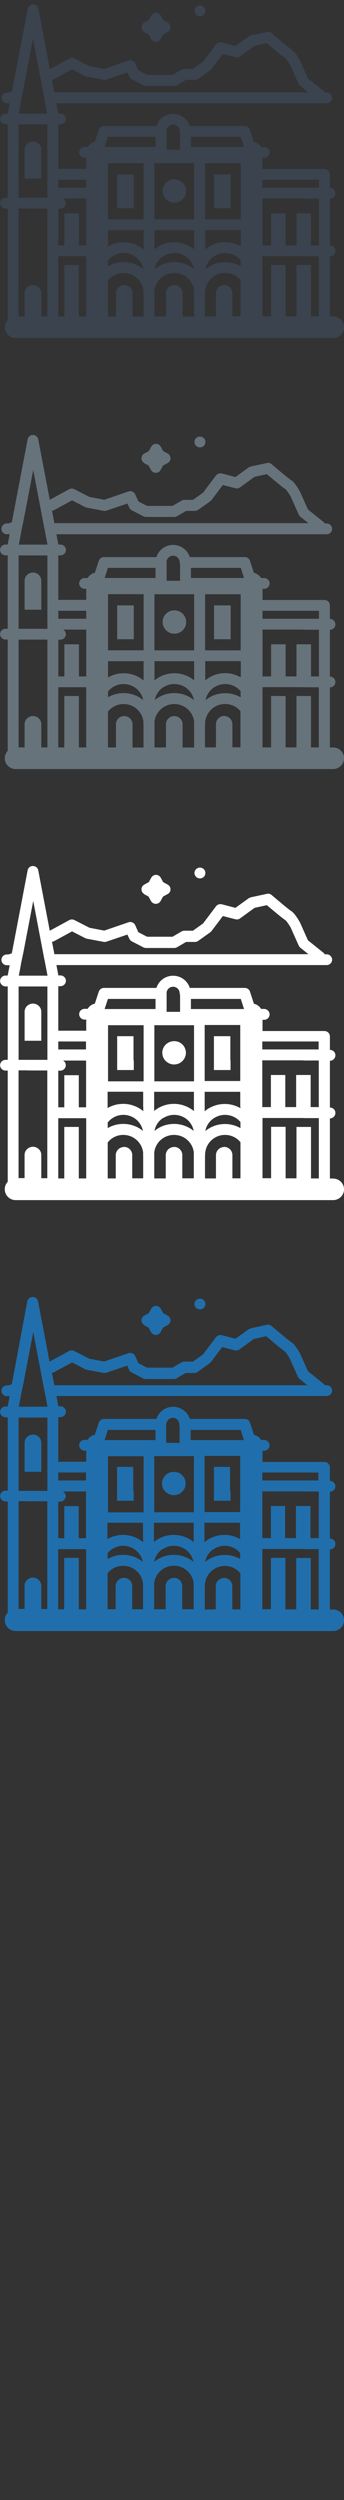 <svg width="32" height="232" viewBox="0 0 32 232" xmlns="http://www.w3.org/2000/svg"><rect x="0" y="0" width="32" height="232" fill="#333333" stroke="none"/><g fill="none"><path d="M18.238 121.37c.095.094.226.147.36.147.136 0 .265-.053.36-.147.155-.153.193-.387.095-.58-.075-.148-.217-.248-.38-.272-.156-.023-.32.03-.433.14-.156.153-.195.39-.095.583l.093.13zm-4.843 1.602l.422.228.23.417c.09.16.26.26.446.26s.356-.1.445-.26l.23-.417.423-.228c.17-.088.27-.257.27-.44s-.1-.352-.26-.44l-.42-.228-.23-.417c-.09-.16-.26-.26-.44-.26s-.35.1-.44.26l-.23.417-.42.228c-.16.088-.26.257-.26.44s.1.352.27.44zm17.59 26.392h-.297v-5.575h.004c.28 0 .508-.23.508-.51s-.227-.5-.508-.5h-.004v-4.35h.004c.28 0 .508-.23.508-.5s-.227-.5-.508-.5h-.004v-1.26c0-.28-.227-.5-.508-.5h-5.76v-1.04h.15c.28 0 .51-.23.51-.5s-.228-.5-.51-.5h-.285c-.14-.24-.38-.42-.665-.48l-.364-1.12c-.068-.21-.263-.35-.483-.35h-5.12c-.205-.66-.823-1.13-1.552-1.13s-1.34.48-1.55 1.13H9.67c-.22 0-.416.14-.483.35l-.364 1.11c-.284.06-.524.23-.665.48h-.286c-.28 0-.508.22-.508.5 0 .27.227.5.508.5h.15v1.03h-2.6v-4.14h.2c.28 0 .51-.23.51-.5s-.228-.5-.51-.5H5.43l-.183-.96h25.14c.28 0 .508-.23.508-.5s-.227-.5-.508-.5h-.172l-.11-.13-1.46-1.17-.728-1.63-.02-.04c-.225-.4-.555-.9-.852-1.06-.157-.1-1.025-.82-1.773-1.46-.12-.11-.285-.15-.442-.12l-1.496.33-.19.08-1.242.89-1.263-.33c-.2-.057-.42.02-.54.18l-1.21 1.6-.94.67h-.8c-.09 0-.18.024-.26.07l-.84.49h-2.37l-.81-.42-.29-.65c-.11-.24-.38-.356-.63-.27l-2.27.77-1.37-.26-1.41-.72c-.15-.077-.33-.075-.48.006l-1.81.987-1.07-5.6c-.05-.233-.26-.404-.5-.404s-.45.17-.5.405l-1.44 7.7-.32.104H.64c-.28 0-.507.223-.507.5s.227.5.508.5H.9l-.183.957H.52c-.28 0-.508.224-.508.5s.227.502.508.502h.2v6.81h-.2c-.28 0-.508.222-.508.5s.227.5.508.5h.2v10.325c-.17.18-.275.42-.275.69 0 .56.455 1.01 1.015 1.01h29.528c.56 0 1.015-.45 1.015-1s-.45-1-1.01-1zM3.07 136.582h.772v-2.722c-.02-.405-.358-.728-.773-.728-.42 0-.76.323-.78.728v2.722h.77zm-1.144-6.998l.065-.34.04-.162v-.01l.1-.49.01-.02.95-4.956 1.04 5.45.01.026.28 1.46H1.75l.183-.958zm2.973-2.186l.11-.045 1.69-.92 1.23.63.14.047 1.56.296c.08.017.17.01.26-.018l1.95-.66.17.387c.04.104.13.19.23.242l1.07.56c.07.037.15.056.23.056h2.63c.09 0 .18-.024.26-.07l.84-.49h.82c.1 0 .21-.032.29-.094l1.13-.81.11-.11 1.05-1.39 1.17.3c.14.04.3.01.43-.08l1.35-.98 1.14-.25c.61.52 1.48 1.25 1.73 1.4.09.07.3.38.46.66l.77 1.72c.03.07.08.13.14.18l.73.59H5.05l-.224-1.17.064-.02zm-3.17 4.146h2.68v6.81H1.73v-6.81zm8.32 4.135v-.54h3.31v5.21h-3.31v-4.68zm-.16-2.54l.14-.44h4.44v.94H9.73l.164-.5zm5.59-.97c0-.19.09-.36.23-.47.1-.08.23-.13.37-.13s.27.05.37.13c.14.11.23.28.23.47v.03l.03.15v1.55h-1.25v-1.74zm7.21 1.47h-4.95v-.94h4.65l.3.94zm6.96 15.72h-.74v-4.78h-1.35v4.77h-1.01v-4.78H25.2v4.77h-.8v-5.59h3.747l.116.01h1.385v5.57zm-8.8-2.92c-.42 0-.76.32-.78.73v2.19h-1.02v-2.09l.01-.11c0-1.01.83-1.84 1.86-1.84.58 0 1.1.26 1.44.68v3.35h-.75v-2.19c-.02-.41-.36-.73-.78-.73zm-14.88-1.86v4.77h-.56v-5.59h2.6v5.59h-.68v-4.78H5.98zm-.57-5.23h.2c.28 0 .51-.23.51-.51 0-.19-.11-.35-.26-.43H8v4.34h-.68v-2.98H5.98v2.98h-.56v-3.42zm8.95-.94v-3.28h3.69v5.21h-3.69v-1.93zm1.84 8.02c-.42 0-.76.32-.78.72v2.19h-1.07v-2.41c.1-.92.89-1.63 1.84-1.63.95 0 1.73.71 1.84 1.63v2.41h-1.07v-2.19c-.02-.41-.36-.73-.78-.73zm-4.66 0c-.42 0-.75.32-.77.72v2.19h-.75V146c.34-.423.86-.695 1.45-.695.97 0 1.76.74 1.85 1.674l-.01.16.01.11v2.09H12.3v-2.19c-.02-.4-.357-.73-.772-.73zm-1.52-2.28c.12-.16.27-.29.44-.4.29-.19.63-.3 1.01-.3.37 0 .71.11 1 .29.42.27.73.7.82 1.2-.497-.41-1.13-.65-1.82-.65-.53 0-1.028.14-1.45.39v-.55zm5.16-.4c.29-.19.64-.3 1.01-.3s.71.11 1 .29c.42.27.72.7.82 1.2-.5-.41-1.14-.65-1.83-.65-.697 0-1.33.24-1.83.65.09-.51.394-.94.814-1.21zm4.73 0c.29-.19.64-.3 1.01-.3s.71.11 1 .29c.16.1.31.23.43.38v.56c-.42-.24-.91-.38-1.44-.38-.69 0-1.33.24-1.82.65.09-.51.39-.94.81-1.21zm2.45-1v.08l-.17-.09c-.39-.19-.82-.3-1.28-.3-.46 0-.89.1-1.28.29-.22.1-.42.23-.6.39v-1.81h3.31v1.41zm-4.33-1.42v1.78c-.18-.15-.37-.27-.57-.37-.39-.19-.82-.3-1.28-.3-.46 0-.89.1-1.28.29-.21.1-.4.22-.57.37v-1.79h3.69zm-4.71 1.41v.38c-.18-.15-.37-.28-.58-.38-.39-.19-.82-.3-1.28-.3-.46 0-.89.11-1.277.29l-.18.09v-1.51h3.31v1.415zm16.31 0h-.74v-2.98h-1.35v2.98h-1.01v-2.98H25.2v2.98h-.8v-4.34h3.75l.12.01h1.384v4.33zm-5.25-6.09h5.25v.74H24.4v-.74zm-2.03-1v4.67h-3.31v-5.21h3.31v.53zm-16.97 1H8v.74H5.42v-.74zm-2.86 2.67H4.4v10h-.56v-2.19c-.01-.22-.11-.41-.266-.54-.14-.12-.32-.19-.51-.19s-.37.07-.51.19c-.158.13-.26.32-.27.53v2.19h-.56v-10h.83zm13.96-2.68c-.096-.03-.197-.05-.3-.05-.104 0-.205.02-.3.04-.364.1-.65.38-.754.74-.03.09-.045.19-.045.3l.02.2c.04.19.12.36.24.5.204.23.504.38.84.38.34 0 .64-.15.84-.388.12-.14.203-.31.24-.5l.02-.2c0-.107-.02-.208-.047-.3-.11-.36-.39-.64-.757-.74zm-4.078 1.74v-2.25h-1.5v3.14h1.544v-.9zm9.01 0v-2.25H19.9v3.14h1.545v-.9" fill="#206FAC"/><path d="M18.238 81.37c.095.094.226.147.36.147.136 0 .265-.053.36-.147.155-.153.193-.387.095-.58-.075-.148-.217-.248-.38-.272-.156-.023-.32.03-.433.14-.156.153-.195.39-.095.583l.093.13zm-4.843 1.602l.422.228.23.417c.09.16.26.26.446.26s.356-.1.445-.26l.23-.417.423-.228c.17-.088.27-.257.27-.44s-.1-.352-.26-.44l-.42-.228-.23-.417c-.09-.16-.26-.26-.44-.26s-.35.1-.44.26l-.23.417-.42.228c-.16.088-.26.257-.26.44s.1.352.27.44zm17.59 26.392h-.297v-5.575h.004c.28 0 .508-.23.508-.51s-.227-.5-.508-.5h-.004v-4.34h.004c.28 0 .508-.23.508-.51s-.227-.5-.508-.5h-.004v-1.25c0-.28-.227-.5-.508-.5h-5.76v-1.04h.15c.28 0 .51-.23.51-.5s-.228-.51-.51-.51h-.285c-.14-.24-.38-.42-.665-.48l-.364-1.12c-.068-.21-.263-.35-.483-.35h-5.12c-.205-.66-.823-1.13-1.552-1.13s-1.34.47-1.55 1.13H9.67c-.22 0-.416.14-.483.35l-.364 1.11c-.284.06-.524.24-.665.48h-.286c-.28 0-.508.22-.508.5 0 .27.227.5.508.5h.15v1.03h-2.6v-4.13h.2c.28 0 .51-.23.51-.5s-.228-.5-.51-.5H5.43l-.183-.96h25.14c.28 0 .508-.23.508-.5s-.227-.5-.508-.5h-.172l-.11-.13-1.46-1.17-.728-1.63-.02-.04c-.225-.4-.555-.91-.852-1.07-.157-.1-1.025-.82-1.773-1.46-.12-.11-.285-.15-.442-.11l-1.496.32-.19.08-1.242.9-1.263-.33c-.2-.05-.42.02-.54.18l-1.21 1.6-.94.67h-.8c-.09 0-.18.024-.26.07l-.84.49h-2.37l-.81-.42-.29-.65c-.11-.238-.38-.356-.63-.27l-2.25.77-1.37-.26-1.41-.72c-.15-.077-.33-.075-.48.01l-1.81.984-1.07-5.6c-.04-.237-.25-.408-.5-.408s-.45.17-.49.41L1.1 88.47l-.316.103H.64c-.28 0-.507.223-.507.5s.22.5.5.5H.9l-.184.958H.518c-.28 0-.508.23-.508.5s.227.51.508.51h.2v6.81h-.2c-.28 0-.508.23-.508.5s.227.5.508.5h.2v10.32c-.17.18-.275.42-.275.69 0 .56.455 1.01 1.015 1.01h29.528c.56 0 1.015-.45 1.015-1s-.45-1-1.01-1zM3.07 96.582h.772V93.86c-.02-.405-.358-.728-.773-.728-.42 0-.76.323-.78.728v2.722h.77zm-1.144-6.998l.065-.34.04-.162v-.01l.1-.49.01-.02.95-4.956 1.04 5.45.01.026.28 1.46H1.75l.183-.958zM4.9 87.398l.11-.045 1.693-.92 1.228.63.14.047 1.57.296c.09.017.18.01.26-.018l1.95-.66.18.387c.05.104.13.19.23.242l1.08.56c.08.037.16.056.24.056h2.63c.09 0 .18-.024.26-.07l.84-.49h.82c.11 0 .21-.032.3-.094l1.14-.81.11-.11 1.05-1.39 1.17.3c.15.04.31.01.43-.08l1.35-.98 1.14-.25c.62.52 1.49 1.25 1.74 1.4.09.07.3.38.47.66l.77 1.72c.04.07.09.13.15.18l.74.59H5.06l-.223-1.16.066-.02zm-3.17 4.146h2.68v6.81H1.73v-6.81zm8.32 4.135v-.54h3.31v5.21h-3.31v-4.67zm-.154-2.54l.143-.44h4.43v.94H9.73l.164-.5zm5.597-.97c0-.19.09-.36.232-.47.103-.08.234-.13.376-.13s.28.05.38.13c.14.11.23.28.23.47l.01.03.03.15v1.55H15.5v-1.73zm7.216 1.47h-4.95v-.94h4.64l.3.94zm6.96 15.72h-.74v-4.78h-1.35v4.77h-1.01v-4.78h-1.35v4.77h-.8v-5.59h3.75l.11.01h1.38v5.57zm-8.8-2.92c-.42 0-.76.32-.78.73v2.19h-1.02v-2.09l.01-.11c0-1.01.83-1.84 1.85-1.84.58 0 1.1.26 1.44.68v3.35h-.75v-2.19c-.02-.41-.36-.73-.78-.73zm-14.89-1.85v4.77h-.56v-5.59h2.6v5.59h-.69v-4.78H5.98zm-.57-5.23h.2c.28 0 .51-.23.51-.51 0-.19-.1-.35-.26-.43h2.15v4.34h-.68v-2.98H5.98v2.98h-.56v-3.41zm8.95-.94v-3.28h3.69v5.21h-3.69v-1.93zm1.84 8.02c-.42 0-.76.32-.78.73v2.19h-1.07v-2.41c.1-.92.89-1.63 1.84-1.63.95 0 1.73.71 1.84 1.62v2.41h-1.07v-2.19c-.02-.41-.36-.73-.78-.73zm-4.65 0c-.42 0-.76.32-.78.73v2.19h-.75v-3.34c.34-.43.86-.7 1.45-.7.97 0 1.76.74 1.85 1.67l-.01.16.01.11v2.09H12.3v-2.19c-.017-.41-.356-.73-.77-.73zm-1.52-2.28c.12-.16.27-.29.44-.4.29-.19.63-.3 1.01-.3.37 0 .71.11 1 .29.42.27.72.7.82 1.2-.5-.41-1.14-.65-1.83-.65-.53 0-1.03.14-1.45.39v-.55zm5.16-.4c.29-.19.64-.3 1.01-.3s.72.11 1.01.29c.42.27.72.7.81 1.2-.5-.41-1.14-.65-1.83-.65s-1.33.24-1.82.65c.09-.51.39-.94.81-1.21zm4.73 0c.29-.19.64-.3 1.01-.3s.72.11 1.01.29c.16.1.31.23.43.38v.56c-.43-.24-.92-.38-1.44-.38-.7 0-1.33.24-1.83.65.09-.51.4-.94.82-1.21zm2.45-1.01v.09l-.17-.09c-.39-.19-.82-.3-1.28-.3-.46 0-.89.1-1.28.29-.22.1-.42.23-.6.39v-1.81h3.31v1.41zm-4.33-1.42v1.78c-.18-.15-.37-.27-.57-.37-.39-.19-.82-.3-1.28-.3-.46 0-.89.1-1.28.29-.21.1-.4.23-.57.37v-1.78h3.69zm-4.71 1.41v.38c-.18-.15-.37-.28-.58-.38-.39-.19-.82-.3-1.28-.3-.46 0-.89.1-1.28.29l-.18.094v-1.51h3.31v1.412zm16.31 0h-.74v-2.98h-1.35v2.98h-1.01v-2.98H25.2v2.98h-.8V98.4h3.75l.116.015h1.387v4.33zm-5.25-6.09h5.25v.74H24.4v-.74zm-2.04-1v4.67h-3.31v-5.2h3.31v.53zm-16.97 1H8v.74H5.42v-.74zm-2.85 2.69H4.4v10h-.56v-2.19c-.01-.22-.11-.41-.264-.54-.14-.12-.32-.19-.51-.19s-.37.07-.51.19c-.16.13-.26.32-.27.54v2.18h-.56v-10h.83zm13.97-2.68c-.1-.03-.2-.04-.3-.04-.11 0-.21.01-.3.04-.37.1-.65.38-.76.74-.028.092-.044.2-.044.3l.02.2c.04.19.12.36.24.5.21.235.51.384.84.384.34 0 .64-.15.84-.39.12-.14.2-.31.24-.5l.02-.2c0-.106-.02-.207-.05-.3-.1-.36-.39-.64-.75-.74zm-4.08 1.74v-2.24H10.9v3.14h1.545V98.4zm9.01 0v-2.24H19.9v3.14h1.546V98.4" fill="#fff"/><path d="M18.238 41.37c.095.094.226.147.36.147.136 0 .265-.053.36-.147.155-.153.193-.387.095-.58-.075-.148-.217-.248-.38-.272-.156-.023-.32.03-.433.14-.156.153-.195.39-.095.583l.093.13zm-4.843 1.602l.422.228.23.417c.09.16.26.26.446.26s.356-.1.445-.26l.23-.417.423-.228c.17-.088.27-.257.27-.44s-.1-.352-.26-.44l-.42-.228-.23-.417c-.09-.16-.26-.26-.44-.26s-.35.1-.44.26l-.23.417-.42.228c-.16.088-.26.257-.26.44s.1.352.27.44zm17.59 26.392h-.297V63.79h.004c.28 0 .508-.226.508-.502 0-.277-.227-.502-.508-.502h-.004V58.44h.004c.28 0 .508-.225.508-.502s-.227-.5-.508-.5h-.004V56.18c0-.276-.227-.5-.508-.5h-5.76v-1.035h.15c.28 0 .51-.224.51-.5s-.228-.502-.51-.502h-.285c-.14-.24-.38-.42-.665-.48l-.364-1.114c-.068-.21-.263-.35-.483-.35h-5.12c-.205-.66-.823-1.13-1.552-1.13s-1.34.47-1.55 1.13H9.67c-.22 0-.416.14-.483.35l-.364 1.11c-.284.06-.524.24-.665.48h-.286c-.28 0-.508.22-.508.5 0 .27.227.5.508.5h.15v1.03h-2.6v-4.13h.2c.28 0 .51-.23.51-.5s-.228-.5-.51-.5H5.43l-.183-.96h25.14c.28 0 .508-.23.508-.5s-.227-.5-.508-.5h-.172l-.11-.13-1.46-1.17-.728-1.63-.02-.04c-.225-.4-.555-.91-.852-1.07-.157-.1-1.025-.82-1.773-1.46-.12-.11-.285-.15-.442-.11l-1.496.32-.19.08-1.242.9-1.263-.33c-.2-.05-.42.02-.54.18l-1.21 1.6-.94.67h-.8c-.09 0-.18.02-.26.07l-.84.49h-2.37l-.81-.42-.29-.65c-.11-.24-.38-.36-.63-.27l-2.25.77-1.37-.26-1.41-.72c-.15-.08-.33-.08-.48 0l-1.81.98-1.07-5.6c-.04-.24-.25-.41-.5-.41s-.45.17-.49.41L1.1 48.47l-.313.103H.64c-.28 0-.507.225-.507.5s.22.503.5.503H.9l-.184.957H.518c-.28 0-.508.226-.508.5s.227.504.508.504h.2v6.81h-.2c-.28 0-.508.226-.508.503s.227.5.508.5h.2v10.33c-.17.18-.275.42-.275.685 0 .554.455 1.003 1.015 1.003h29.528c.56 0 1.015-.45 1.015-1.003 0-.554-.45-1.003-1.01-1.003zM3.07 56.582h.772V53.86c-.02-.405-.358-.728-.773-.728-.42 0-.76.323-.78.728v2.722h.77zm-1.144-6.998l.065-.34.04-.162v-.01l.1-.49.01-.02.95-4.956 1.04 5.45.01.026.28 1.46H1.75l.183-.958zM4.9 47.398l.11-.045 1.693-.92 1.228.63.14.047 1.57.296c.09.017.18.01.26-.018l1.95-.66.18.387c.05.104.13.19.23.242l1.08.56c.08.037.16.056.24.056h2.63c.09 0 .18-.024.26-.07l.84-.49h.82c.11 0 .21-.032.3-.094l1.14-.81.11-.11 1.05-1.39 1.17.3c.15.04.31.01.43-.08l1.35-.98 1.14-.25c.62.52 1.49 1.25 1.74 1.4.09.07.3.38.47.66l.77 1.72c.04.07.09.13.15.18l.74.59H5.06l-.223-1.16.066-.02zm-3.17 4.146h2.68v6.81H1.73v-6.81zm8.32 4.135v-.54h3.31v5.21h-3.31v-4.67zm-.154-2.54l.143-.44h4.43v.94H9.73l.164-.5zm5.597-.97c0-.19.09-.36.232-.47.103-.08.234-.13.376-.13s.28.05.38.13c.14.11.23.28.23.47l.01.03.03.15v1.55H15.5v-1.73zm7.216 1.47h-4.95v-.94h4.64l.3.94zm6.96 15.72h-.74v-4.77h-1.35v4.77h-1.01v-4.77h-1.35v4.77h-.8v-5.59h3.75l.11.01h1.38v5.57zm-8.8-2.92c-.42 0-.76.32-.78.73v2.19h-1.02v-2.08l.01-.11c0-1.01.83-1.84 1.85-1.84.58 0 1.1.26 1.44.67v3.35h-.75v-2.18c-.02-.41-.36-.73-.78-.73zM5.98 64.59v4.774h-.56v-5.59h2.6v5.59h-.684V64.59h-1.35zm-.565-5.23h.2c.28 0 .51-.225.51-.502 0-.185-.1-.344-.254-.43h2.15v4.346h-.68v-2.98H5.99v2.98h-.564V59.36zm8.953-.934v-3.28h3.69v5.208h-3.69v-1.928zm1.846 8.022c-.416 0-.755.323-.774.728v2.188h-1.07V66.96c.106-.913.892-1.625 1.844-1.625.95 0 1.736.712 1.842 1.626v2.41h-1.07v-2.19c-.02-.4-.36-.73-.774-.73zm-4.65 0c-.418 0-.757.323-.776.728v2.188h-.745V66.03c.34-.422.866-.694 1.454-.694.97 0 1.766.738 1.85 1.675l-.007.16.01.11v2.09h-1.02v-2.19c-.016-.4-.355-.73-.77-.73zm-1.52-2.275c.124-.155.274-.29.443-.398.29-.186.636-.296 1.01-.296.37 0 .716.11 1.006.29.42.27.726.7.82 1.2-.497-.41-1.133-.65-1.825-.65-.53 0-1.025.14-1.452.39v-.55zm5.16-.398c.29-.186.638-.296 1.01-.296.373 0 .72.11 1.01.29.42.27.722.7.816 1.2-.497-.41-1.133-.65-1.825-.65s-1.33.24-1.824.65c.1-.51.4-.94.82-1.21zm4.73 0c.29-.186.638-.296 1.01-.296.373 0 .72.11 1.01.29.162.1.31.23.43.38v.56c-.424-.24-.915-.38-1.44-.38-.693 0-1.33.24-1.825.65.09-.51.4-.94.82-1.21zm2.45-1.003v.087l-.163-.09c-.38-.19-.81-.3-1.27-.3-.45 0-.89.1-1.27.29-.21.1-.41.23-.59.39v-1.8h3.31v1.41zm-4.324-1.416v1.784c-.174-.144-.364-.268-.57-.368-.384-.19-.817-.296-1.275-.296-.457 0-.89.107-1.275.296-.205.1-.395.224-.57.368v-1.784h3.69zm-4.704 1.416v.38c-.175-.15-.37-.277-.58-.38-.385-.19-.82-.296-1.276-.296-.458 0-.89.107-1.276.296l-.175.095v-1.51h3.31v1.415zm16.314 0h-.738v-2.98h-1.35v2.98H26.57v-2.98h-1.35v2.98h-.8v-4.347h3.748l.117.014h1.386v4.33zm-5.25-6.09h5.25v.74h-5.25v-.74zm-2.03-1.002v4.673h-3.31v-5.208h3.31v.533zm-16.966 1H8.02v.74H5.423v-.74zm-2.86 2.676H4.41v10.006h-.566v-2.188c-.01-.215-.11-.407-.265-.54-.14-.116-.32-.188-.51-.188s-.37.072-.51.19c-.16.132-.26.323-.27.538v2.188h-.56V59.358h.83zm13.96-2.676c-.096-.027-.197-.042-.302-.042-.104 0-.205.015-.3.042-.364.102-.65.383-.754.74-.028.097-.044.198-.044.303l.02.2c.035.188.12.36.24.5.202.236.502.385.838.385.336 0 .637-.15.838-.384.12-.14.206-.313.24-.502l.02-.2c0-.104-.016-.205-.044-.3-.105-.36-.39-.64-.753-.742zm-4.078 1.744V56.18H10.9v3.14h1.545v-.894zm9.012 0V56.18H19.91v3.14h1.547v-.894" fill="#67737B"/><path d="M18.238 1.37c.095.094.226.147.36.147.136 0 .265-.053.36-.147.155-.153.193-.387.095-.58-.075-.148-.217-.248-.38-.272-.156-.023-.32.03-.433.14-.156.153-.195.39-.095.583l.093.13zm-4.843 1.6l.422.228.23.417c.09.16.26.26.446.26s.356-.1.445-.26l.23-.417.423-.228c.17-.088.27-.257.27-.44s-.1-.352-.26-.44l-.42-.228-.23-.417c-.09-.16-.26-.26-.44-.26s-.35.1-.44.26l-.23.417-.42.228c-.16.088-.26.257-.26.44s.1.352.27.44zm17.59 26.392h-.297V23.79h.004c.28 0 .508-.226.508-.502 0-.277-.227-.502-.508-.502h-.004V18.44h.004c.28 0 .508-.225.508-.502s-.227-.5-.508-.5h-.004V16.18c0-.276-.227-.5-.508-.5h-5.76v-1.035h.15c.28 0 .51-.224.51-.5s-.228-.502-.51-.502h-.285c-.14-.24-.38-.42-.665-.48l-.364-1.114c-.068-.21-.263-.35-.483-.35h-5.12c-.205-.66-.823-1.13-1.552-1.13s-1.34.47-1.55 1.13H9.67c-.22 0-.416.14-.483.35l-.364 1.11c-.284.06-.524.24-.665.48h-.286c-.28 0-.508.22-.508.5 0 .27.227.5.508.5h.15v1.03h-2.6v-4.13h.2c.28 0 .51-.23.51-.5s-.228-.5-.51-.5H5.43l-.183-.96h25.14c.28 0 .508-.23.508-.5s-.227-.5-.508-.5h-.172l-.11-.13-1.46-1.17-.728-1.63-.02-.04c-.225-.4-.555-.91-.852-1.07-.157-.1-1.025-.82-1.773-1.46-.12-.11-.285-.15-.442-.11l-1.496.32-.19.08-1.242.9-1.263-.33c-.2-.05-.42.02-.54.18l-1.21 1.6-.94.67h-.8c-.09 0-.18.02-.26.07l-.84.49h-2.37l-.81-.42-.29-.65c-.11-.24-.38-.36-.63-.27L9.7 6.4l-1.363-.26-1.404-.72c-.15-.076-.33-.074-.48.007l-1.812.986-1.07-5.6c-.04-.237-.25-.408-.5-.408s-.45.17-.49.408L1.11 8.48l-.315.104h-.15c-.28 0-.508.224-.508.5s.227.502.508.502h.252l-.183.957H.52c-.28 0-.508.224-.508.5s.227.502.508.502h.2v6.81h-.2c-.28 0-.508.225-.508.502s.227.5.508.5h.2v10.326c-.17.18-.275.42-.275.684 0 .554.455 1.003 1.015 1.003h29.528c.56 0 1.015-.45 1.015-1.003 0-.554-.45-1.003-1.01-1.003zM3.07 16.582h.772V13.86c-.02-.405-.358-.728-.773-.728-.42 0-.76.323-.78.728v2.722h.77zM1.925 9.584l.065-.34.032-.162.002-.01.094-.49.004-.02.947-4.956 1.04 5.45v.026l.28 1.46H1.74l.183-.958zM4.9 7.398l.11-.045 1.693-.92 1.228.63.14.047 1.57.296c.09.017.18.01.26-.018l1.95-.66.18.387c.05.104.13.19.23.242l1.08.56c.08.037.16.056.24.056h2.63c.09 0 .18-.024.26-.07l.84-.49h.82c.11 0 .21-.032.3-.094l1.14-.81.11-.11 1.05-1.39 1.17.3c.15.04.31.01.43-.08l1.35-.98L24.81 4c.613.523 1.484 1.256 1.734 1.404.085.072.3.38.463.664l.77 1.72c.033.07.083.136.146.187l.735.59h-23.6L4.83 7.41l.066-.018zm-3.17 4.146h2.68v6.81H1.73v-6.81zm8.32 4.135v-.54h3.31v5.21h-3.31v-4.67zm-.154-2.54l.143-.44h4.43v.94H9.73l.164-.5zm5.597-.97c0-.19.09-.36.232-.47.103-.08.234-.13.376-.13s.28.05.38.13c.14.11.23.28.23.47l.01.03.03.15v1.55H15.5v-1.73zm7.216 1.47h-4.95v-.94h4.64l.3.94zm6.96 15.72h-.74v-4.77h-1.35v4.77h-1.01v-4.77h-1.35v4.77h-.8v-5.59h3.75l.11.01h1.38v5.57zm-8.8-2.92c-.42 0-.76.32-.78.73v2.19h-1.02v-2.08l.01-.11c0-1.01.83-1.84 1.85-1.84.58 0 1.1.26 1.44.67v3.35h-.75v-2.18c-.02-.41-.36-.73-.78-.73zM5.98 24.59v4.774h-.56v-5.59h2.6v5.59h-.684V24.59h-1.35zm-.565-5.23h.2c.28 0 .51-.225.51-.502 0-.185-.1-.344-.254-.43h2.15v4.346h-.68v-2.98H5.99v2.98h-.564V19.36zm8.953-.934v-3.28h3.69v5.208h-3.69v-1.928zm1.846 8.022c-.416 0-.755.323-.774.728v2.188h-1.07V26.96c.106-.913.892-1.625 1.844-1.625.95 0 1.736.712 1.842 1.626v2.41h-1.07v-2.19c-.02-.4-.36-.73-.774-.73zm-4.65 0c-.418 0-.757.323-.776.728v2.188h-.745V26.03c.34-.422.866-.694 1.454-.694.97 0 1.766.738 1.85 1.675l-.007.16.01.11v2.09h-1.02v-2.19c-.016-.4-.355-.73-.77-.73zm-1.52-2.275c.124-.155.274-.29.443-.398.29-.186.636-.296 1.01-.296.37 0 .716.11 1.006.29.42.27.726.7.82 1.2-.497-.41-1.133-.65-1.825-.65-.53 0-1.025.14-1.452.39v-.55zm5.16-.398c.29-.186.638-.296 1.01-.296.373 0 .72.11 1.01.29.42.27.722.7.816 1.2-.497-.41-1.133-.65-1.825-.65s-1.33.24-1.824.65c.1-.51.4-.94.82-1.21zm4.73 0c.29-.186.638-.296 1.01-.296.373 0 .72.11 1.01.29.162.1.31.23.43.38v.56c-.424-.24-.915-.38-1.44-.38-.693 0-1.33.24-1.825.65.09-.51.4-.94.82-1.21zm2.45-1.003v.087l-.163-.09c-.38-.19-.81-.3-1.27-.3-.45 0-.89.1-1.27.29-.21.1-.41.23-.59.39v-1.8h3.31v1.41zm-4.324-1.416v1.784c-.174-.144-.364-.268-.57-.368-.384-.19-.817-.296-1.275-.296-.457 0-.89.107-1.275.296-.205.1-.395.224-.57.368v-1.784h3.69zm-4.704 1.416v.38c-.175-.15-.37-.277-.58-.38-.385-.19-.82-.296-1.276-.296-.458 0-.89.107-1.276.296l-.175.095v-1.51h3.31v1.415zm16.314 0h-.738v-2.98h-1.35v2.98H26.57v-2.98h-1.35v2.98h-.8v-4.347h3.748l.117.014h1.386v4.33zm-5.25-6.09h5.25v.74h-5.25v-.74zm-2.03-1.002v4.673h-3.31v-5.208h3.31v.533zm-16.966 1H8.02v.74H5.423v-.74zm-2.86 2.676H4.41v10.006h-.566v-2.188c-.01-.215-.11-.407-.265-.54-.14-.116-.32-.188-.51-.188s-.37.072-.51.19c-.16.132-.26.323-.27.538v2.188h-.56V19.358h.83zm13.96-2.676c-.096-.027-.197-.042-.302-.042-.104 0-.205.015-.3.042-.364.102-.65.383-.754.74-.028.097-.044.198-.044.303l.02.2c.035.188.12.36.24.5.202.236.502.385.838.385.336 0 .637-.15.838-.384.12-.14.206-.313.24-.502l.02-.2c0-.104-.016-.205-.044-.3-.105-.36-.39-.64-.753-.742zm-4.078 1.744V16.18H10.9v3.14h1.545v-.894zm9.012 0V16.18H19.91v3.14h1.547v-.894" fill="#3A434E"/></g></svg>